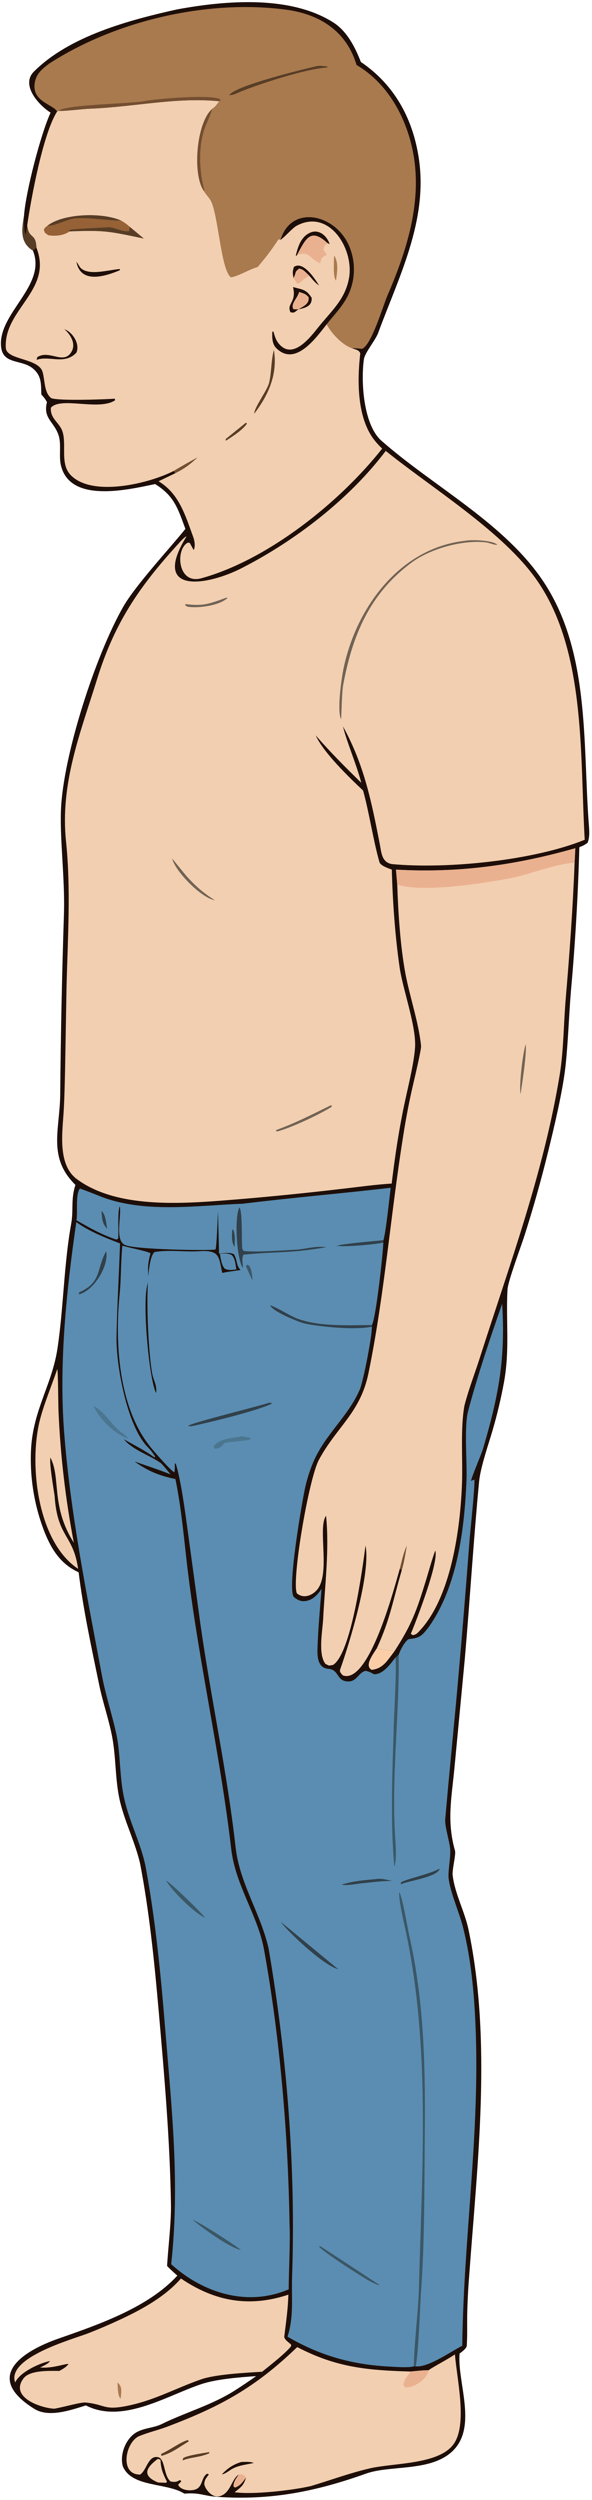 <svg width="208" height="877" viewBox="0 0 208 877" fill="none" xmlns="http://www.w3.org/2000/svg">
<path d="M17.773 39.514C13.535 36.85 7.231 29.793 11.9 25.127C24.417 12.618 45.423 7.019 62.273 3.286C79.472 0.116 102.057 -1.687 117.119 7.886C121.978 10.974 124.843 16.711 126.79 21.737C137.675 29.093 144.176 39.928 146.68 52.83C151.241 75.51 140.648 95.856 132.999 116.438C132.226 119.028 128.224 123.582 127.865 125.998C126.744 133.896 127.69 149.032 134.011 154.6C151.735 170.21 175.666 182.645 189.648 202.156C207.616 227.23 204.648 260.657 206.929 289.771C207.071 291.579 207.202 294.062 206.412 295.691C205.235 296.514 204.886 296.665 203.55 297.209C203.095 314.086 202.109 330.944 200.593 347.759C199.895 356.181 199.583 365.996 198.678 374.148C197.716 382.81 194.698 395.43 192.576 404.057C190.13 414.005 187.345 423.867 184.225 433.625C183.035 437.324 178.47 449.475 178.313 452.365C177.714 463.451 179.146 473.322 177.104 484.763C176.029 490.626 174.646 496.427 172.96 502.144C171.434 507.292 168.803 514.816 168.325 519.839C166.371 540.35 165.119 561.032 163.348 581.555L159.671 620.239C158.639 630.957 156.933 638.849 159.874 649.264C160.251 650.595 158.736 656.238 159.063 657.986C159.854 664.403 163.284 670.596 164.612 676.911C172.92 716.399 167.693 758.966 164.822 798.739C164.458 803.293 164.233 807.86 164.147 812.432C164.111 815.898 164.231 819.424 164.003 822.871C163.936 823.863 162.219 825.079 161.48 825.617C160.563 835.978 168.337 852.241 158.191 860.582C150.343 867.035 136.943 864.791 128.622 867.749C110.927 874.045 95.226 877.202 76.299 875.908C71.448 875.581 70.302 874.329 64.797 874.789L64.567 874.65C58.333 870.888 46.242 872.618 43.14 865.166C41.973 860.908 44.307 855.163 48.194 853.124C50.901 851.703 54.151 851.673 56.684 850.433C65.19 846.254 74.351 843.744 82.373 838.675C85 837.018 87.479 835.312 89.999 833.558C84.466 833.921 76.142 834.587 70.915 836.304C58.638 840.338 43.151 850.469 30.166 843.834C24.72 845.522 17.156 848.201 12.061 845.038C-6.066 833.788 7.95 824.783 20.551 820.385C34.957 815.366 52.072 809.438 62.308 798.304C61.149 797.251 59.726 796.036 58.701 794.886C59.085 788.221 60.156 780.038 60.061 773.548C59.725 750.813 57.704 727.673 55.712 705.01C54.22 688.051 52.447 670.56 49.242 653.849C47.574 646.537 44.156 639.835 42.309 632.553C40.389 624.981 40.856 616.997 39.426 609.401C38.285 603.347 36.114 597.19 34.86 591.123C32.162 578.059 29.265 564.807 27.625 551.568C21.02 548.568 17.752 543.044 15.244 536.401C11.908 527.461 10.431 517.936 10.904 508.405C11.668 494.394 18.285 485.783 20.205 472.969C22.329 458.791 22.43 443.561 25.016 429.258C25.889 424.433 24.82 420.751 26.504 415.673C16.741 406.101 20.943 396.495 21.151 384.3C21.335 363.089 21.774 341.88 22.466 320.679C22.84 308.223 21.016 294.756 21.41 284.236C22.127 265.138 33.478 230.08 43.251 212.934C47.598 205.308 59.368 192.702 65.136 185.542C62.443 178.26 61.233 174.007 54.497 169.807C44.955 171.796 24.366 176.746 21.348 163.007C20.691 160.015 21.523 156.07 20.688 153.033C19.179 147.932 15.007 146.962 16.494 141.071C15.8 139.79 15.508 139.511 14.532 138.4C14.371 134.74 14.675 132.016 11.744 129.426C7.775 125.919 1.023 128.086 0.374 121.629C-0.809 109.883 16.595 100.138 11.554 87.899C6.936 85.069 7.631 80.553 8.435 75.671C8.998 67.473 14.317 46.945 17.773 39.514Z" fill="#1E0E09"/>
<path d="M20.652 38.902C23.151 39.006 28.878 38.228 31.667 38.126C46.708 37.569 62.132 33.984 77.063 35.525C76.271 36.537 75.642 37.536 74.558 38.187C74.327 39.691 72.544 43.186 71.888 45.138C69.707 51.628 70.003 59.48 71.623 66.077C71.779 66.663 71.812 66.391 71.756 67.18C72.429 68.299 73.302 69.073 74.003 70.269C76.708 74.882 77.608 94.809 81.176 97.282C84.345 96.613 87.218 94.617 90.531 93.631C94.243 89.168 94.814 88.392 97.914 83.839L98.548 84.186C102.152 71.865 117.45 74.794 122.535 85.948C124.842 91.107 124.974 96.978 122.901 102.236C121.176 106.662 117.708 110.089 114.791 113.749C116.437 116.895 120.153 120.878 123.627 122.134C125.233 122.761 125.994 122.694 126.589 123.928C125.465 133.409 125.385 146.709 131.641 154.524C132.454 155.531 133.336 156.481 134.28 157.367C119.298 176.32 94.009 196.446 70.759 202.854C62.294 205.186 61.57 192.566 66.011 190.352L66.661 190.449L68.039 192.953C68.706 191.763 68.378 189.723 67.929 188.497C65.127 180.843 62.957 173.181 55.713 168.827L61.601 166.005L61.038 165.207C52.646 169.529 32.595 174.509 24.911 166.738C21.006 162.788 23.442 156.263 21.991 151.5C20.999 148.247 17.567 146.96 17.879 143.031C21.37 139.055 34.702 144.194 40.376 140.456L40.39 139.863C36.766 140.114 20.98 140.676 18.057 139.699C15.529 137.868 15.826 133.751 15.01 130.627C13.666 125.481 2.297 126.449 2.041 122.023C1.266 108.674 18.273 101.959 12.992 87.412L12.8 86.893C12.558 81.433 10.137 84.14 9.551 79.065C10.898 69.728 15.154 46.687 20.09 39.095L20.652 38.902Z" fill="#F2CFB0"/>
<path d="M98.548 84.186C102.152 71.865 117.45 74.794 122.535 85.948C124.842 91.107 124.974 96.978 122.901 102.236C121.176 106.662 117.708 110.089 114.791 113.749C111.231 118.222 103.796 128.921 97.016 122.077C95.592 120.641 95.578 118.281 95.68 116.366L96.054 116.28C96.403 117.458 96.821 118.979 97.5 119.944C102.365 126.87 108.752 118.676 111.628 115.064C116.348 109.134 121.299 105.106 122.638 97.485C124.427 87.305 115.655 73.08 104.252 79.183C102.669 80.047 100.425 82.792 98.548 84.186Z" fill="#1E0E09"/>
<path d="M74.558 38.187C74.327 39.691 72.544 43.186 71.888 45.138C69.707 51.628 70.003 59.48 71.623 66.077C71.779 66.663 71.812 66.391 71.756 67.18C67.46 61.51 68.955 43.001 74.558 38.187Z" fill="#734E31"/>
<path d="M69.466 160.418C66.746 162.961 64.96 164.313 61.601 166.005L61.038 165.207C63.858 163.486 66.573 161.999 69.466 160.418Z" fill="#734E31"/>
<path d="M16.672 79.183C22.223 74.824 36.117 74.464 42.55 77.389C43.931 78.219 44.403 78.516 45.598 79.585L50.521 83.68C38.215 81.128 36.941 80.697 24.404 81.179C22.511 82.661 19.227 82.944 16.927 82.498C15.636 81.497 15.842 81.95 15.406 80.61C15.687 79.833 16.011 79.705 16.672 79.183Z" fill="url(#paint0_linear_147_23)"/>
<path d="M24.404 81.179L24.233 80.749C24.997 80.256 36.331 79.878 38.002 79.732C39.916 79.565 42.745 81.394 45.313 81.107L45.598 79.585L50.521 83.68C38.215 81.128 36.941 80.697 24.404 81.179Z" fill="#583D26"/>
<path d="M16.672 79.183C22.223 74.824 36.117 74.464 42.55 77.389L42.28 77.387C37.301 77.305 31.371 76.219 26.334 76.612C23.704 76.817 19.438 79.329 16.672 79.183Z" fill="#583D26"/>
<path d="M104.331 89.484L104.171 89.761L103.93 89.629C104.701 86.464 105.823 82.841 109.214 81.524C112.219 80.356 114.944 82.879 115.817 85.643L115.083 85.282C113.832 86.549 114.04 86.011 113.619 87.583L113.949 88.034C114.323 88.547 114.473 88.802 114.771 89.376C112.67 90.733 113.248 89.973 112.478 92.372C108.25 90.471 108.902 87.908 104.331 89.484Z" fill="#EAB190"/>
<path d="M104.331 89.484L104.171 89.761L103.93 89.629C104.701 86.464 105.823 82.841 109.214 81.524C112.219 80.356 114.944 82.879 115.817 85.643L115.083 85.282C109.079 79.71 107.385 83.817 104.331 89.484Z" fill="#1E0E09"/>
<path d="M102.962 100.71C106.39 101.619 107.672 101.554 109.51 104.501C109.665 107.402 107.359 107.984 104.855 108.539C103.128 109.7 103.601 109.795 102.072 109.549C100.548 106.53 104.274 106.189 102.962 100.71Z" fill="#EAB190"/>
<path d="M102.962 100.71C106.39 101.619 107.672 101.554 109.51 104.501C109.665 107.402 107.359 107.984 104.855 108.539C106.694 107.409 108.734 106.613 108.428 104.253C107.375 103.012 106.654 102.935 105.101 102.416C104.446 104.786 101.961 106.597 103.115 108.491L104.855 108.539C103.128 109.7 103.601 109.795 102.072 109.549C100.548 106.53 104.274 106.189 102.962 100.71Z" fill="#1E0E09"/>
<path d="M103.121 97.526C102.802 95.694 102.743 95.429 103.253 93.654C106.522 91.351 110.699 97.896 112.106 100.156C110.678 99.181 109.8 98.032 108.684 96.731C107.101 97.724 106.416 98.098 105.068 99.466L104.402 99.467L103.121 97.526Z" fill="#EAB190"/>
<path d="M103.121 97.526C102.802 95.694 102.743 95.429 103.253 93.654C106.522 91.351 110.699 97.896 112.106 100.156C110.678 99.181 109.8 98.032 108.684 96.731C107.53 95.636 106.545 94.361 105.079 94.228C103.196 95.755 104.378 95.146 103.121 97.526Z" fill="#1E0E09"/>
<path d="M22.597 115.479C25.565 116.55 28.183 120.703 26.83 123.733C22.746 127.989 17.759 124.844 13.296 126.099L12.854 126.227L13.101 125.293C17.17 122.651 21.943 127.706 24.778 123.933C27.027 120.941 24.883 117.408 22.597 115.479Z" fill="#1E0E09"/>
<path d="M26.857 91.854C27.432 92.486 27.911 93.686 28.549 94.204C31.654 96.719 37.985 94.697 42.091 94.373L42.127 94.79C37.016 96.927 28.358 99.746 26.857 91.854Z" fill="#1E0E09"/>
<path d="M96.245 122.749C97.596 131.238 94.371 138.572 89.312 145.149C89.345 142.825 93.902 136.987 94.55 134.268C95.469 130.419 95.188 126.516 96.245 122.749Z" fill="#583D26"/>
<path d="M117.398 89.606C119.067 92.246 118.433 95.423 118.051 98.452C116.919 97.119 117.358 91.656 117.398 89.606Z" fill="#A97A4E"/>
<path d="M86.437 148.255L86.747 148.656C85.153 150.897 81.71 153.116 79.392 154.588L79.34 154.55L79.283 154.03L86.437 148.255Z" fill="#583D26"/>
<path d="M20.09 39.095C18.359 36.427 10.842 35.581 12.287 28.639C12.895 25.719 14.921 24.101 17.253 22.335C40.569 7.251 72.77 -0.219 100.314 3.361C112.386 4.931 121.764 10.976 125.277 22.799C135.163 28.601 141.399 38.87 144.282 49.73C149.2 68.262 143.44 86.737 136.101 103.731C134.572 107.271 130.517 121.168 127.179 122.379C125.896 122.242 124.917 122.164 123.627 122.134C120.153 120.878 116.437 116.895 114.791 113.749C117.708 110.089 121.176 106.662 122.901 102.236C124.974 96.978 124.842 91.107 122.535 85.948C117.45 74.794 102.152 71.865 98.548 84.186L97.914 83.839C94.814 88.392 94.243 89.168 90.531 93.631C87.218 94.617 84.345 96.613 81.176 97.282C77.608 94.809 76.708 74.882 74.003 70.269C73.302 69.073 72.429 68.299 71.756 67.18C71.812 66.391 71.779 66.663 71.623 66.077C70.003 59.48 69.707 51.628 71.888 45.138C72.544 43.186 74.327 39.691 74.558 38.187C75.642 37.536 76.271 36.537 77.063 35.525C62.132 33.984 46.708 37.569 31.667 38.126C28.878 38.228 23.151 39.006 20.652 38.902L20.09 39.095Z" fill="#A97A4E"/>
<path d="M20.652 38.902C22.594 36.649 46.392 36.394 50.925 35.447C54.485 34.703 75.043 32.895 77.573 34.95L77.063 35.525C62.132 33.984 46.708 37.569 31.667 38.126C28.878 38.228 23.151 39.006 20.652 38.902Z" fill="#734E31"/>
<path d="M111.671 23.12C112.959 23.034 113.821 23.187 115.094 23.345L114.903 23.697C107.596 24.059 89.78 29.806 83 32.804C81.798 33.291 81.823 33.29 80.536 33.405C82.272 30.124 107.623 23.987 111.671 23.12Z" fill="#583D26"/>
<path d="M8.435 75.671C8.469 78.094 8.296 80.086 8.944 82.389C9.173 81.286 9.376 80.178 9.551 79.065C10.137 84.14 12.558 81.433 12.8 86.893L11.554 87.899C6.936 85.069 7.631 80.553 8.435 75.671Z" fill="#583D26"/>
<path d="M135.531 158.179C151.538 171.052 175.027 185.492 187.289 201.694C206.079 226.525 203.686 264.596 205.441 294.595C187.684 301.821 157.332 304.945 137.801 303.136C134.054 302.597 133.997 298.956 133.445 296.132C130.51 281.118 127.949 268.29 120.506 254.828C121.825 260.274 125.143 267.82 126.95 274.626C121.271 269.084 116.14 263.955 110.921 257.981C113.651 264.018 122.681 272.735 127.562 277.312C129.68 284.835 131.117 294.716 133.296 302.379C133.671 303.699 136.323 304.556 137.664 305.061C137.952 316.169 138.825 328.571 140.428 339.513C141.544 347.129 146.32 360.143 145.828 367.472C145.379 374.146 142.461 384.607 141.175 391.857C139.772 398.906 138.453 408.075 137.622 415.204C132.068 415.517 125.059 416.51 119.448 417.131C107.546 418.523 95.623 419.72 83.681 420.722C66.483 422.074 41.813 424.618 26.988 413.625C20.396 408.738 21.836 397.915 22.309 390.84C22.651 385.72 22.733 380.417 22.866 375.206L23.389 345.542C23.822 328.734 24.928 311.856 23.197 295.163C21.082 274.779 28.238 257.137 34.094 238.293C40.208 218.618 48.736 205.992 62.646 190.784C63.139 190.243 64.893 188.223 65.531 188.185C52.913 208.633 72.573 205.61 84.931 199.297C103.732 189.693 122.782 175.059 135.531 158.179Z" fill="#F2CFB0"/>
<path d="M163.266 189.726C165.436 189.241 173.073 189.452 174.711 191.098C173.807 191.271 172.058 190.478 170.879 190.292C162.795 189.276 151.327 192.424 144.778 197.237C129.696 208.322 123.74 223.112 120.498 240.697C120.077 244.085 120.054 248.86 119.852 252.349C118.32 249.425 119.982 237.887 120.751 234.263C125.289 212.879 140.613 192.288 163.266 189.726Z" fill="#716355"/>
<path d="M116.209 387.749L116.643 387.89L116.376 388.382C111.847 391.141 102.593 395.51 97.507 396.9L96.979 396.809L97.053 396.421C104.053 393.865 109.537 391.014 116.209 387.749Z" fill="#716355"/>
<path d="M60.487 301.225C60.648 301.28 64.785 306.513 65.551 307.362C68.787 310.95 71.394 313.205 75.49 315.801C70.804 315.079 61.649 305.771 60.487 301.225Z" fill="#716355"/>
<path d="M79.529 209.664L79.978 209.709C77.385 212.409 69.469 213.532 65.729 212.796L65.063 212.297L65.129 211.915C71.521 212.709 73.49 211.83 79.529 209.664Z" fill="#716355"/>
<path d="M26.868 428.08C27.378 424.832 26.437 419.327 28.054 416.94C30.456 417.765 32.859 418.746 35.225 419.679C50.681 425.772 69.278 422.865 85.348 422.262C102.42 420.168 120.038 418.67 137.267 416.679C136.81 420.33 135.596 432.176 134.727 435.051L134.676 435.905C134.579 439.708 132.104 462.39 130.67 464.833L130.645 465.397C130.82 468.379 127.664 484.415 126.47 487.29C122.595 496.622 114.172 503.235 110.058 512.944C108.85 515.813 107.902 518.783 107.224 521.821C106.159 526.553 100.691 558.07 103.318 560.293C104.462 561.26 105.764 561.874 107.283 561.664C109.982 561.291 111.49 559.489 112.973 557.403C112.425 564.323 111.79 571.257 111.554 578.211C111.458 581.041 111.566 585.154 115.393 585.432C118.854 585.68 118.355 589.14 121.288 589.739C125.39 590.622 125.757 586.6 128.542 586.134C129.938 586.515 130.162 586.654 131.45 587.35C134.637 587.38 137.098 583.781 138.936 581.483L140.09 580.491C140.681 578.791 142.041 576.058 143.533 575.03C147.302 574.59 148.059 574.174 150.69 570.689C160.716 556.544 163.171 536.44 163.894 519.513C164.172 513.024 163.003 500.586 164.464 495.036C167.602 483.125 172.368 468.911 176.439 457.366C177.619 476.766 175.226 489.481 169.744 508.106C169.069 510.399 165.571 518.379 165.518 519.499L166.656 519.043C167.004 520.483 165.259 536.793 165.004 539.905C163.569 558.954 161.991 577.993 160.268 597.021C158.987 610.714 157.628 624.51 156.428 638.215C156.222 640.574 157.866 645.709 158.145 648.37C158.485 651.606 157.22 656.565 157.693 659.48C158.584 664.972 161.388 670.893 162.746 676.336C165.464 687.241 166.522 698.455 167.035 709.644C168.786 747.759 162.875 784.792 162.418 822.89C158.176 825.091 150.301 830.65 146.03 830.124L145.393 830.105C143.717 830.692 139.11 830.323 137.174 830.226C123.92 829.591 112.516 826.428 101.014 819.715C103.311 812.693 102.364 806.009 102.622 798.643C103.958 760.527 100.822 721.202 94.385 683.631C91.598 671.141 84.222 660.914 82.765 647.934C79.826 621.752 74.105 595.757 70.413 569.739L65.995 537.304C65.127 530.951 63.598 519.206 61.735 513.396L61.423 513.449C61.423 514.421 61.489 515.595 61.233 516.501C59.769 515.704 54.109 509.161 52.928 507.71C41.596 493.778 40.311 470.979 42.054 453.777C42.579 448.592 42.423 442.804 42.987 436.973C45.042 437.657 52.245 439.009 52.893 439.701C51.104 445.917 52.793 446.574 51.701 451.007C50.015 457.849 52.397 483.928 54.835 488.679C55.243 486.265 54.025 484.29 53.585 482.347C52.077 475.681 50.173 442.917 54.25 439.237C59.045 438.335 65.138 439.255 70.035 438.931C77.137 438.46 76.853 440.705 78.083 446.539C80.195 446.105 82.368 445.833 84.506 445.533C82.842 443.679 83.545 442.467 82.213 440.027C80.831 439.221 78.699 439.636 76.964 439.757L76.59 424.683C76.491 426.794 76.183 436.756 75.73 438.334C73.932 438.761 47.193 438.417 43.822 436.707C40.191 434.865 42.845 426.179 42.052 423.122C41.209 425.629 41.778 431.253 41.52 434.552L40.839 434.847C35.618 433.087 31.631 430.815 26.868 428.08Z" fill="#5A8DB1"/>
<path d="M145.393 830.105C145.564 820.9 146.96 811.532 147.199 802.332C148.293 760.195 151.403 716.847 142.112 675.411C141.638 673.301 139.85 665.269 140.34 663.738C141.722 666.95 142.993 675.454 143.806 679.052C149.232 703.07 149.454 726.258 149.236 750.699C149.08 768.16 149.205 786.148 147.948 803.657C147.605 808.429 147.012 826.458 146.03 830.124L145.393 830.105Z" fill="#3B5766"/>
<path d="M138.936 581.484L140.09 580.492C140.368 602.108 137.323 624.583 138.974 646.381C139.141 648.589 139.26 652.835 138.558 654.873C137.045 638.422 137.91 620.543 138.404 604.05C138.526 599.967 139.41 584.956 138.936 581.484Z" fill="#3B5766"/>
<path d="M130.645 465.397C125.205 466.664 112.967 465.49 107.35 464.363C105.204 463.933 95.43 459.956 94.958 457.911C98.279 459.083 101.667 461.596 104.842 462.715C112.629 465.462 122.394 464.873 130.67 464.833L130.645 465.397Z" fill="#31404B"/>
<path d="M134.676 435.906C132.597 436.468 120.419 437.627 118.421 436.987L118.294 437.15L119.172 437.185L118.97 436.824C123.761 435.989 129.762 435.581 134.727 435.052L134.676 435.906Z" fill="#31404B"/>
<path d="M85.288 444.794C83.118 441.395 82.287 426.819 84.132 423.54C85.248 425.076 84.837 434.766 85.092 437.672L85.136 438.141L85.623 438.87C90.183 439.342 98.802 438.644 103.599 438.423C107.22 438.258 110.773 436.983 114.643 437.511C101.944 439.769 97.189 438.95 85.505 440.154C84.763 442.221 85.458 443.072 85.288 444.794Z" fill="#31404B"/>
<path d="M94.516 492.095L95.396 492.12L95.365 492.467C90.674 494.839 72.832 499.203 67.108 500.36L66.028 500.202C68.022 498.893 90.077 493.55 94.516 492.095Z" fill="#31404B"/>
<path d="M129.799 800.18C126.815 798.492 114.073 790.382 112.107 788.168L112.367 787.908C113.031 788.198 133.366 801.619 133.307 801.54L133.077 801.613C132.143 801.401 130.706 800.621 129.799 800.18Z" fill="#3B5766"/>
<path d="M98.62 674.239C98.916 674.342 116.612 689.026 118.818 690.786C114.063 689.722 102.016 678.545 98.62 674.239Z" fill="#31404B"/>
<path d="M83.932 504.1L84.928 503.809C86.225 504.161 86.95 504.144 88.173 504.468L87.798 505.032C85.623 505.576 79.689 505.87 78.952 506.166C78.055 507.368 77.063 508.203 75.531 508.238L75.062 507.586C76.294 504.878 81.295 504.481 83.932 504.1Z" fill="#4C7690"/>
<path d="M131.764 659.238C133.809 658.827 135.739 659.407 137.802 659.831C133.938 659.825 129.865 660.417 125.987 660.792C124.823 661.004 121.059 661.566 120.088 661.119C124.111 659.891 127.62 659.589 131.764 659.238Z" fill="#31404B"/>
<path d="M154.501 655.513C153.954 658.331 143.983 659.789 141.336 660.805L140.838 660.998L140.817 660.454C142.257 659.178 150.178 657.793 154.501 655.513Z" fill="#31404B"/>
<path d="M35.672 424.833C37.096 425.917 37.312 429.14 37.644 431.042C35.857 429.228 35.844 427.264 35.672 424.833Z" fill="#31404B"/>
<path d="M86.715 443.73C88.388 443.54 88.654 447.978 88.75 449.177C87.891 447.596 87.178 445.914 86.447 444.268L86.715 443.73Z" fill="#3B5766"/>
<path d="M81.606 431.204L82.066 431.64C82.692 433.431 82.475 435.475 82.438 437.422C81.183 435.739 81.525 433.268 81.606 431.204Z" fill="#31404B"/>
<path d="M139.124 305.067C161.051 306.329 181.178 303.52 202.142 297.562L201.886 302.647C201.286 318.445 200.112 334.611 198.768 350.357C198.036 358.935 198.028 368.659 196.659 377.015C191.056 411.218 179.061 443.612 168.536 476.473C166.776 481.969 164.639 487.448 163.193 493.026C161.717 501.005 162.625 511.824 162.325 520.309C161.762 536.246 158.469 561.047 146.83 572.719C146.241 573.309 145.797 573.466 145.031 573.631L144.345 573.14C146.275 568.554 154.221 548.08 152.943 543.937C152.119 545.892 150.283 552.366 149.625 554.506C146.335 565.204 144.605 569.992 138.649 579.185C136.092 578.955 134.867 578.84 132.403 578.211C137.103 568.085 138.036 561.423 141.153 550.87L140.522 550.156C138.744 556.186 129.805 591.058 120.471 587.743C119.965 587.175 119.199 586.552 119.518 585.651C122.928 576.077 130.335 551.747 128.42 542.203C127.384 550.02 123.423 580.056 117.005 584.078C115.242 584.35 115.936 584.459 114.37 583.721C111.659 580.377 113.335 572.039 113.545 567.876C114.142 556.032 115.757 543.632 114.563 531.74C111.443 535.985 116.413 552.586 111.13 558.006C109.249 559.936 106.464 560.782 104.289 558.936C102.42 554.15 108.542 518.596 112.038 512.127C118.356 500.433 126.613 495.64 129.471 481.695C135.147 454.007 137.214 426.183 141.717 398.16C142.542 392.872 143.538 387.611 144.702 382.387C145.207 380.102 148.069 368.247 147.943 366.931C147.184 359.034 143.864 349.197 142.436 341.518C140.663 331.991 139.886 320.081 139.577 310.305L139.124 305.067Z" fill="#F2CFB0"/>
<path d="M139.124 305.067C161.051 306.329 181.178 303.52 202.142 297.562L201.886 302.647C195.623 302.931 185.974 306.729 180.283 307.873C170.869 309.767 148.524 313.315 139.577 310.305L139.124 305.067Z" fill="#EAB190"/>
<path d="M140.522 550.156C141.186 547.53 141.799 544.631 142.937 542.198C142.434 545.1 141.998 548.052 141.153 550.87L140.522 550.156Z" fill="#734E31"/>
<path d="M184.693 366.333C185.167 369.292 183.379 380.607 182.898 383.83C182.326 380.743 183.669 369.533 184.693 366.333Z" fill="#716355"/>
<path d="M26.807 428.708C31.052 431.88 37.242 434.301 42.18 436.209C41.806 446.873 41.16 458.132 40.938 468.78C40.728 478.94 44.635 500.121 51.781 507.516C53.111 508.892 53.392 509.328 54.522 510.971L54.248 511.29C51.712 509.27 46.495 506.585 43.48 504.893C46.873 508.814 52.271 510.324 56.415 513.187C57.021 513.606 59.411 516.568 59.947 517.237C56.063 515.658 51.271 514.104 47.26 512.695C51.91 516.035 56.053 517.733 61.622 518.843C63.849 529.466 64.712 540.886 66.061 551.739C70.097 584.204 77.447 616.06 81.229 648.545C82.746 661.572 90.575 671.854 92.767 683.92C98.357 714.681 101.269 749.041 101.726 780.153C102.039 786.141 101.464 796.604 101.436 803.112C86.955 809.299 71.407 804.448 60.146 794.3C63.282 765.674 60.267 739.285 57.955 710.702C56.477 692.424 54.565 673.306 51.238 655.264C49.753 647.214 45.604 639.551 43.687 631.162C41.969 623.638 42.389 615.945 41.008 608.971C39.534 601.889 37.156 594.952 35.823 587.839C30.55 559.724 24.563 530.1 22.477 501.627C20.723 477.687 23.398 452.336 26.807 428.708Z" fill="#5A8DB1"/>
<path d="M32.906 493.347C35.326 493.908 39.323 499.609 41.376 501.444C42.767 502.688 44.03 503.256 45.07 504.729C40.212 502.971 35.06 497.963 32.906 493.347Z" fill="#4C7690"/>
<path d="M58.312 659.71C59.787 660.261 70.836 671.014 72.085 672.774C68.215 671.069 60.633 663.521 58.312 659.71Z" fill="#3B5766"/>
<path d="M67.706 778.708C69.852 779.367 82.644 787.611 84.675 789.305C80.738 788.591 70.822 781.436 67.706 778.708Z" fill="#3B5766"/>
<path d="M37.298 438.927C38.333 443.774 33.249 452.596 27.788 454.073L27.727 453.405C35.873 449.827 33.739 445.358 37.298 438.927Z" fill="#31404B"/>
<path d="M104.421 823.374C118.173 830.505 128.834 831.509 144.322 831.944C145.529 831.829 149.549 831.382 150.565 831.509C151.29 830.795 157.687 827.469 159.847 825.92C160.477 834.599 164.519 851.087 159.061 857.818C153.554 864.611 138.215 864 130.009 865.899C122.744 867.58 116.3 870.018 109.203 872.128C102.628 873.64 88.912 875.195 82.422 874.294C84.753 872.431 85.527 872.026 86.46 869.135C85.181 870.822 84.579 871.838 82.634 872.649L82.049 872.304C81.982 870.616 82.928 869.564 83.878 868.076C81.174 869.83 81.043 874.904 76.872 875.757C74.641 876.211 72.153 873.477 71.765 871.457C71.875 869.957 72.246 869.558 73.12 868.391L73.402 868.016L72.739 867.792C70.863 869.026 71.212 871.747 69.361 872.975C67.622 874.124 63.458 873.761 62.588 871.651L63.69 870.477C62.91 869.231 62.955 871.245 59.887 870.489C57.348 868.282 58.124 862.385 55.382 861.961C52.029 861.447 51.612 866.449 49.259 868.082C42.003 868.197 43.934 857.195 48.608 854.728C52.044 853.27 55.367 852.581 58.966 851.214C77.627 844.125 89.679 837.563 104.421 823.374Z" fill="#F2CFB0"/>
<path d="M144.322 831.944C145.529 831.829 149.549 831.382 150.565 831.509C150.229 834.545 144.979 838.12 142.161 837.413L141.744 836.632C141.951 834.769 143.17 833.517 144.322 831.944Z" fill="#EAB190"/>
<path d="M83.878 868.076C85.326 867.991 85.385 867.913 86.46 869.135C85.181 870.822 84.579 871.838 82.634 872.649L82.049 872.304C81.982 870.616 82.928 869.564 83.878 868.076Z" fill="#EAB190"/>
<path d="M84.772 863.678C86.352 863.648 87.73 863.479 89.189 864.017C86.361 864.64 83.693 864.815 81.215 866.309C80.39 866.829 78.816 868.015 77.96 867.991C80.146 865.747 81.806 864.616 84.772 863.678Z" fill="#1E0E09"/>
<path d="M66.063 855.955L66.293 856.469C62.913 858.471 60.554 860.449 56.798 861.525C56.555 861.241 56.681 861.44 56.636 860.83C59.975 859.378 63.225 856.717 66.063 855.955Z" fill="#583D26"/>
<path d="M73.54 860.196L73.495 860.643C69.823 862.179 67.561 861.859 64.179 863.111C64.128 862.803 64.287 862.621 64.447 862.228C66.298 861.278 71.252 860.601 73.54 860.196Z" fill="#583D26"/>
<path d="M63.577 799.308C75.496 807.389 87.62 809.53 101.321 804.976C101.156 810.316 100.534 814.302 99.887 819.618C99.763 820.634 101.394 821.717 102.269 822.473L102.276 823.06C100.333 825.557 94.723 829.912 92.091 832.023C86.361 832.374 75.836 832.894 70.69 834.678C61.246 837.962 53.861 842.329 43.66 844.18C36.432 845.498 36.695 843.442 30.081 842.813C28.345 842.65 21.925 844.543 19.052 844.984C14.715 844.803 3.268 841.15 8.215 834.406C10.413 831.406 17.218 831.721 20.87 831.727C22.359 830.862 22.933 830.632 24.099 829.326C23.139 829.059 18.685 830.856 14.393 830.553L14.093 830.529C15.207 829.955 16.964 829.241 17.57 828.255C13.973 828.951 6.889 832.174 5.331 835.803C2.168 827.082 25.281 820.695 30.837 818.584C34.92 816.999 38.947 815.263 42.91 813.395C50.368 809.875 58.083 805.58 63.577 799.308Z" fill="#F2CFB0"/>
<path d="M41.273 835.792C41.564 836.04 41.825 836.318 42.049 836.626C42.963 837.903 42.546 840.007 42.357 841.513C41.293 840.201 41.422 837.715 41.273 835.792Z" fill="#A97A4E"/>
<path d="M20.13 480.276C20.404 480.694 20.462 493.231 20.558 495.165C21.225 510.62 23.025 526.005 25.943 541.196C17.776 528.355 21.457 518.431 17.715 511.345C17.266 513.371 18.8 522.043 19.197 524.858C20.124 539.358 25.785 538.356 27.434 550.345C13.24 540.964 10.148 514.023 13.911 498.572C15.269 492.996 18.215 485.89 20.13 480.276Z" fill="#F2CFB0"/>
<path d="M138.649 579.185C137.826 580.322 136.98 581.435 136.112 582.535C134.62 584.386 132.985 585.541 130.575 585.795C127.868 584.295 131.225 580.111 132.403 578.211C134.867 578.84 136.092 578.955 138.649 579.185Z" fill="url(#paint1_linear_147_23)"/>
<path d="M55.417 862.591C55.594 862.609 56.411 862.851 56.413 862.978C56.468 865.959 57.322 867.974 58.651 870.556L58.403 870.967L55.572 870.877C49.556 868.433 51.494 865.572 55.417 862.591Z" fill="#F2CFB0"/>
<path d="M77.239 439.804C78.944 439.728 79.865 439.526 81.401 440.247C82.651 441.492 82.72 443.465 83.052 445.325C81.365 445.492 80.453 445.762 78.939 445.043C77.779 443.764 77.604 441.61 77.239 439.804Z" fill="#5A8DB1"/>
<defs>
<linearGradient id="paint0_linear_147_23" x1="88.955" y1="712.783" x2="185.162" y2="87.864" gradientUnits="userSpaceOnUse">
<stop stop-color="#6B4B2A"/>
<stop offset="1" stop-color="#976236"/>
</linearGradient>
<linearGradient id="paint1_linear_147_23" x1="68.468" y1="68.913" x2="417.792" y2="396.462" gradientUnits="userSpaceOnUse">
<stop stop-color="#E7B395"/>
<stop offset="1" stop-color="#FFD3AC"/>
</linearGradient>
</defs>
</svg>
